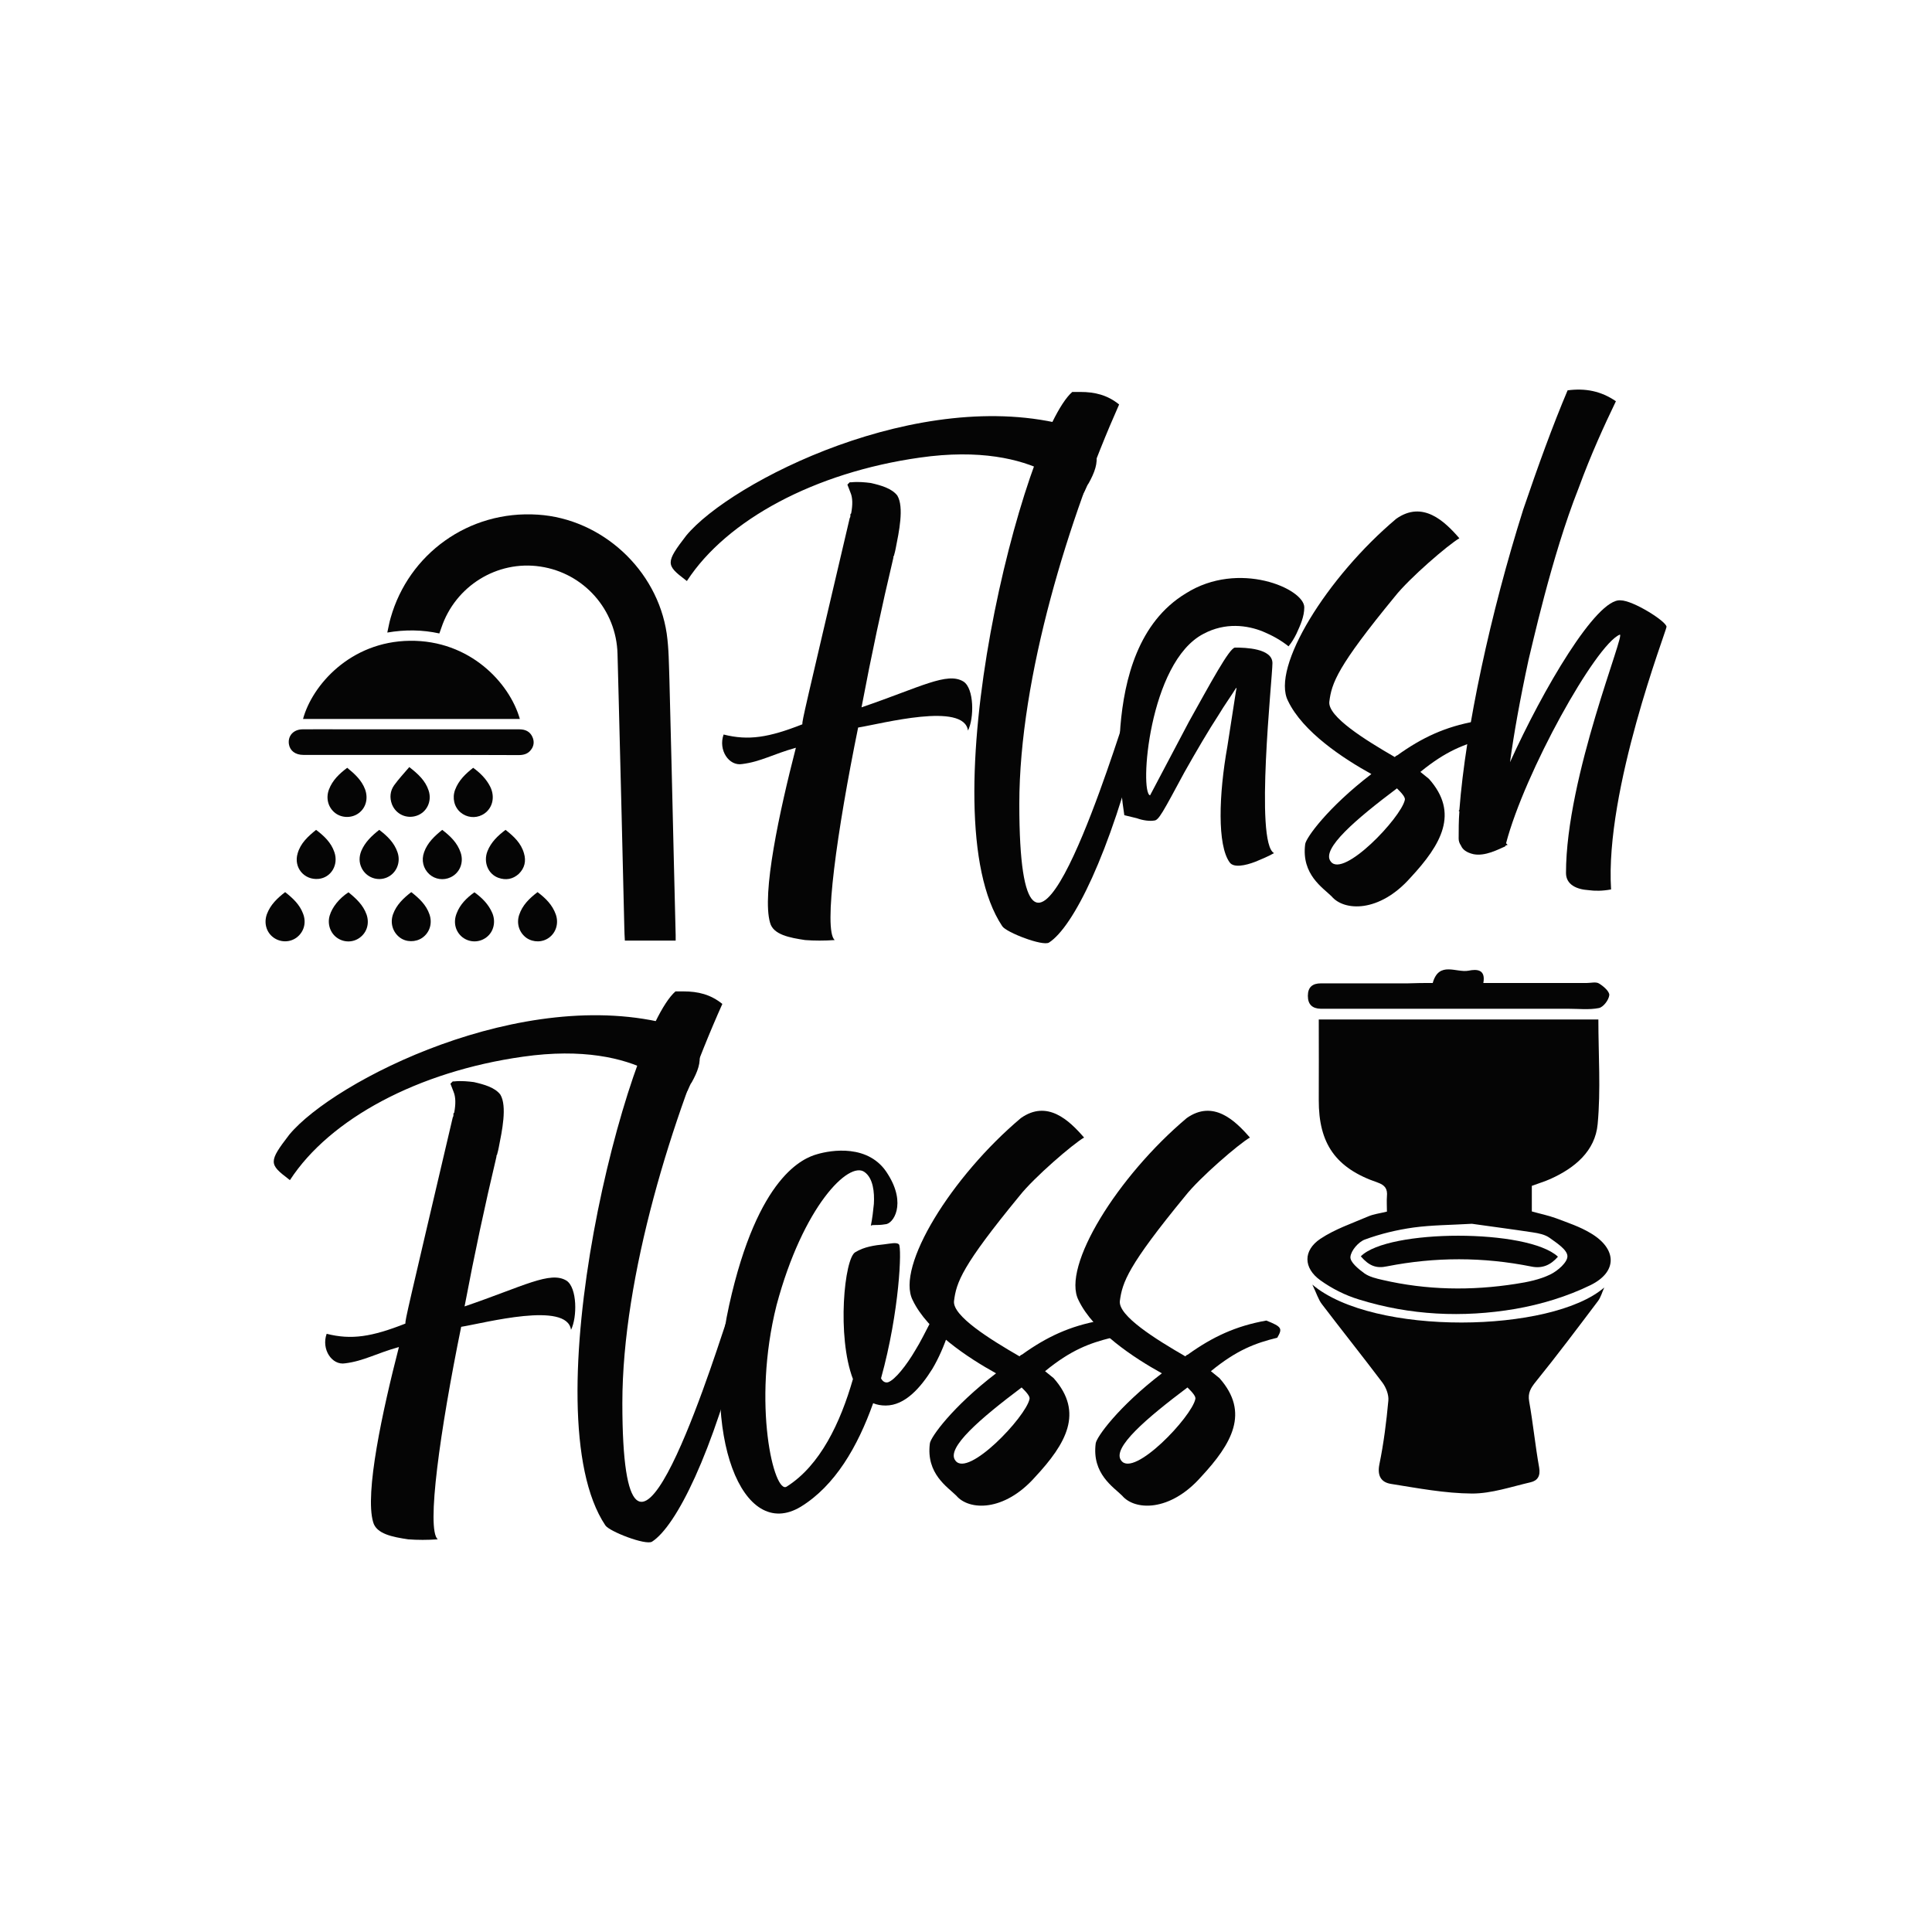 <?xml version="1.0" encoding="utf-8"?>
<!-- Generator: Adobe Illustrator 22.0.0, SVG Export Plug-In . SVG Version: 6.00 Build 0)  -->
<svg version="1.1" id="Layer_1" xmlns="http://www.w3.org/2000/svg" xmlns:xlink="http://www.w3.org/1999/xlink" x="0px" y="0px"
	 viewBox="0 0 1080 1080" style="enable-background:new 0 0 1080 1080;" xml:space="preserve">
<style type="text/css">
	.st0{fill:#050505;}
</style>
<g>
	<g>
		<g>
			<path class="st0" d="M608.6,270.1c-1.3,1.7-1.7,3.9-3,5.7c-0.4,1.3-1.3,2.2-1.7,3c-4.8-6.1-11.3-11.3-19.6-15.2
				c-13.9-7-36.6-12.6-70.1-7.8c-58.8,8.3-107.9,34.8-130.1,68.8c0,0.4-0.4,0-0.9-0.4c-10.9-8.3-11.3-9.6,0.4-24.8
				c24.8-30,130.6-84,213.7-61.4C616.8,248.7,615.1,258.3,608.6,270.1z M541.1,408.4c-2.2-16.1-47.9-3.9-61.4-1.7
				c-11.8,57.9-19.6,113.2-13.1,118.8c-5.7,0.4-11.3,0.4-16.5,0c-8.7-1.3-17.8-3-19.6-9.6c-4.8-16.1,5.2-62.2,14.4-97.9
				c-12.6,3.5-19.6,7.8-30,9.1c-7.4,1.3-13.5-7.8-10.4-16.5c13.9,3.5,25.2,1.7,44-5.7c0-2.6,0.9-6.1,26.5-115.3
				c0.4-0.4,0.4-1.3,0.4-2.2c0.4-0.4,0.4-0.4,0.4-0.4c0.9-4.8,0.9-8.7-0.4-11.7l-1.7-4.4l1.3-1.3h0.9c3.9-0.4,7.8,0,10.9,0.4
				c5.7,1.3,11.7,3,14.8,7c3.9,6.5,0.9,20.5-0.9,29.6c-0.4,2.2-0.9,3.5-0.9,3.9c-0.4,0.4-0.4,0.9-0.4,1.3
				c-6.5,27.4-12.2,54-17.8,83.6c33.1-11.3,47.9-20,57-14.4C544.6,384.9,544.6,401.5,541.1,408.4z"/>
			<path class="st0" d="M569.8,449.4c0,134.9,48.3-16.1,57.9-44.8c3.9,0,8.3,0.4,9.6,5.2c-17,67.9-37.4,108.4-50.9,117.1
				c-3.5,2.2-23.9-5.7-26.1-9.1C518,454.6,572,243.1,599.4,219.1h4.4c8.3,0,15.2,1.7,21.8,7C597.7,288.8,569.8,378.4,569.8,449.4z"
				/>
			<path class="st0" d="M642.9,444.6l21.8-41.3c11.7-20.9,22.6-41.3,25.7-41.3c5.7,0,20.9,0.4,20.9,8.7c0,8.3-10,100.5,0.9,106.2
				c-3.9,2.2-7.4,3.5-10.4,4.8c-5.7,2.2-12.2,3.5-14.4,0.4c-7-9.6-6.1-37.9-1.3-64.8l4.8-30.9c0.4-1.7,0.4-2.2,0-1.7
				c-3,4.8-6.5,9.6-9.6,14.8c-5.7,8.7-12.6,20.5-19.2,32.2c-12.2,22.6-14.4,27-17,27c-2.2,0.4-6.1,0-9.6-1.3l-7-1.7
				c-2.6-17-3.5-33.5-2.2-49.6c2.2-26.5,10-58.3,36.6-74.4c29.6-18.7,66.2-2.6,66.2,7.8c0,5.2-2.2,10-4.4,14.8
				c-1.3,2.6-2.6,4.8-4.4,7c-4.4-3.5-9.1-6.1-14.4-8.3c-8.7-3.5-20.9-5.2-33.1,1.3C642.1,370.1,636.9,443.3,642.9,444.6z"/>
			<path class="st0" d="M794,431.5l4.8,3.9c17,19.1,7,36.6-10.4,55.3c-17.4,19.6-37,18.7-44,10.4c-4.8-4.8-17-12.2-14.8-29.2
				c0.4-3.5,12.6-20.5,37-39.2c-15.7-8.7-38.3-23.5-46.6-40.9c-9.6-18.7,21.8-69.2,60.5-101.8c14.8-10.4,27,1.3,35.3,10.9
				c-6.1,3.5-27.9,22.2-36.1,32.6c-32.2,39.2-35.3,48.3-36.6,58.8c-0.9,8.3,20,21.3,36.6,30.9c0.4-0.4,0.9-0.9,1.3-0.9
				c13.9-10,27-16.1,44-19.1c8.7,3.5,9.1,4.4,6.1,9.6C818.8,415.8,808.3,419.8,794,431.5z M785.3,447.2c0.4-1.3-1.3-3.5-4.4-6.5
				c-22.6,17-42.6,33.9-37,40.9C750.9,491.1,783.1,457.2,785.3,447.2z"/>
			<path class="st0" d="M900.6,497.2c-4.8,0.9-9.1,0.9-12.6,0.4c-6.5-0.4-12.6-3-12.6-9.6c0-54,33.9-135.3,30-133.2
				c-13.5,5.7-53.1,77-63.5,116.6l0.9,0.9c-0.4,0-0.9,0.4-1.3,0.4v0.4c-3.9,1.7-11.3,5.7-17.8,4.4c-3.9-0.9-6.1-2.6-7-4.8
				c-0.9-1.3-1.3-2.6-1.3-3.9c0-4.8,0-10,0.4-15.2l-0.4-0.4l0.4-0.4c3.5-45.7,17.4-110.1,35.7-168c8.3-24.4,16.5-47,24.8-66.6
				c10-1.3,18.7,0.4,27,6.1c-6.5,13.5-13.9,29.6-20.9,48.7c-15.2,38.3-26.5,90.5-27.9,95.7c-4.8,22.2-8.3,41.8-10.4,57.4
				c18.3-40.5,48.3-91.8,61.8-90.5c7,0,25.7,11.8,25.7,14.8C931.5,352.7,897.1,441.5,900.6,497.2z"/>
		</g>
	</g>
	<g>
		<g>
			<path class="st0" d="M386.7,605c-1.3,1.7-1.7,3.9-3,5.7c-0.4,1.3-1.3,2.2-1.7,3c-4.8-6.1-11.3-11.3-19.6-15.2
				c-13.9-7-36.6-12.6-70.1-7.8c-58.8,8.3-107.9,34.8-130.1,68.8c0,0.4-0.4,0-0.9-0.4c-10.9-8.3-11.3-9.6,0.4-24.8
				c24.8-30,130.6-84,213.7-61.4C394.9,583.7,393.2,593.3,386.7,605z M319.2,743.4c-2.2-16.1-47.9-3.9-61.4-1.7
				c-11.8,57.9-19.6,113.2-13.1,118.8c-5.7,0.4-11.3,0.4-16.5,0c-8.7-1.3-17.8-3-19.6-9.6c-4.8-16.1,5.2-62.2,14.4-97.9
				c-12.6,3.5-19.6,7.8-30,9.1c-7.4,1.3-13.5-7.8-10.4-16.5c13.9,3.5,25.2,1.7,44-5.7c0-2.6,0.9-6.1,26.5-115.3
				c0.4-0.4,0.4-1.3,0.4-2.2c0.4-0.4,0.4-0.4,0.4-0.4c0.9-4.8,0.9-8.7-0.4-11.8l-1.7-4.4l1.3-1.3h0.9c3.9-0.4,7.8,0,10.9,0.4
				c5.7,1.3,11.8,3,14.8,7c3.9,6.5,0.9,20.5-0.9,29.6c-0.4,2.2-0.9,3.5-0.9,3.9c-0.4,0.4-0.4,0.9-0.4,1.3
				c-6.5,27.4-12.2,54-17.8,83.6c33.1-11.3,47.9-20,57-14.4C322.7,719.9,322.7,736.4,319.2,743.4z"/>
			<path class="st0" d="M347.9,784.3c0,134.9,48.3-16.1,57.9-44.8c3.9,0,8.3,0.4,9.6,5.2c-17,67.9-37.4,108.4-50.9,117.1
				c-3.5,2.2-23.9-5.7-26.1-9.1c-42.2-63.1,11.8-274.6,39.2-298.5h4.4c8.3,0,15.2,1.7,21.8,7C375.8,623.7,347.9,713.4,347.9,784.3z"
				/>
			<path class="st0" d="M530.3,744.7c-2.6,7.8-5.7,14.8-9.1,20.5c-6.5,10.4-15.2,20.5-26.1,20.5c-2.6,0-4.8-0.4-7-1.3
				c-8.7,24.4-21.3,46.1-40.5,57.9c-32.6,19.6-56.1-39.6-40-112.7c16.1-72.7,41.8-82.3,49.2-84.4c7.4-2.2,29.2-6.1,39.6,11.3
				c10.4,16.5,3,27.9-1.7,27.9c-2.2,0.4-4.4,0.4-5.7,0.4c-0.9,0-1.7,0-2.2,0.4c0.9-4.4,1.3-8.3,1.7-12.2c0.4-6.5-0.4-14.4-5.2-17.8
				c-8.7-6.5-34.4,19.1-49.2,74.4c-13.9,55.3-1.3,106.2,5.7,101.4c18.7-11.8,30-35.7,37-60.1c-9.1-23.9-4.8-67.5,1.3-70.9
				c4.8-3,10.9-3.9,16.1-4.4c3.5-0.4,7-1.3,8.3,0c1.7,1.7,0.4,37.4-10,74.9c0.9,1.7,2.2,2.6,3.9,2.2c3.9-1.3,10.4-9.6,15.2-17.8
				c3-4.8,5.7-10.4,8.7-16.1C525.9,738.6,528.1,741.2,530.3,744.7z"/>
			<path class="st0" d="M584.2,766.5l4.8,3.9c17,19.2,7,36.6-10.4,55.3c-17.4,19.6-37,18.7-44,10.4c-4.8-4.8-17-12.2-14.8-29.2
				c0.4-3.5,12.6-20.5,37-39.2c-15.7-8.7-38.3-23.5-46.6-40.9c-9.6-18.7,21.8-69.2,60.5-101.8c14.8-10.4,27,1.3,35.3,10.9
				c-6.1,3.5-27.9,22.2-36.1,32.6c-32.2,39.2-35.3,48.3-36.6,58.8c-0.9,8.3,20,21.3,36.6,30.9c0.4-0.4,0.9-0.9,1.3-0.9
				c13.9-10,27-16.1,44-19.1c8.7,3.5,9.1,4.4,6.1,9.6C609.1,750.8,598.6,754.7,584.2,766.5z M575.5,782.1c0.4-1.3-1.3-3.5-4.4-6.5
				c-22.6,17-42.6,33.9-37,40.9C541.2,826.1,573.4,792.1,575.5,782.1z"/>
			<path class="st0" d="M676.9,766.5l4.8,3.9c17,19.2,7,36.6-10.4,55.3c-17.4,19.6-37,18.7-44,10.4c-4.8-4.8-17-12.2-14.8-29.2
				c0.4-3.5,12.6-20.5,37-39.2c-15.7-8.7-38.3-23.5-46.6-40.9c-9.6-18.7,21.8-69.2,60.5-101.8c14.8-10.4,27,1.3,35.3,10.9
				c-6.1,3.5-27.9,22.2-36.1,32.6c-32.2,39.2-35.2,48.3-36.6,58.8c-0.9,8.3,20,21.3,36.6,30.9c0.4-0.4,0.9-0.9,1.3-0.9
				c13.9-10,27-16.1,44-19.1c8.7,3.5,9.1,4.4,6.1,9.6C701.7,750.8,691.3,754.7,676.9,766.5z M668.2,782.1c0.4-1.3-1.3-3.5-4.4-6.5
				c-22.6,17-42.6,33.9-37,40.9C633.9,826.1,666.1,792.1,668.2,782.1z"/>
		</g>
	</g>
	<g>
		<path class="st0" d="M245.6,354.1c-9.6-2.1-19.1-2.2-29.1-0.5c0.7-3,1.1-5.7,1.9-8.3c10-35.3,43.3-60.2,82.3-57.6
			c35.6,2.3,66.7,30.6,72,66.5c1.2,8.4,1.2,17,1.5,25.5c0.9,34.1,1.7,68.1,2.5,102.2c0.3,13.7,0.7,27.4,1,41c0,0.9,0,1.8,0,2.9
			c-9.4,0-18.8,0-28.4,0c-0.1-2.4-0.3-4.8-0.3-7.2c-1-42-2-84.1-3.1-126.1c-0.2-9-0.5-17.9-0.7-26.9c-0.6-24.7-18.8-45.3-43.2-48.9
			c-24.1-3.6-47.5,10.9-55.3,34.3C246.3,352,246,352.9,245.6,354.1z"/>
		<path class="st0" d="M290.6,401.9c-40.5,0-80.9,0-121.2,0c5.1-18.8,26.4-43.3,59.7-43.7C262.5,357.8,284.8,381.6,290.6,401.9z"/>
		<path class="st0" d="M229.7,422c-20,0-40,0-60.1,0c-4.5,0-7.5-2.3-8.1-6c-0.7-4.7,2.6-8.3,7.7-8.3c7.5-0.1,15,0,22.6,0
			c21.5,0,43.1,0,64.6,0c11.3,0,22.6,0,33.9,0c3.2,0,5.9,1.1,7.3,4.2c1.2,2.6,0.9,5.2-0.9,7.4c-1.7,2.2-4.1,2.8-6.8,2.8
			C270,422,249.9,422,229.7,422z"/>
		<path class="st0" d="M159.4,498.7c4.3,3.4,8.1,6.9,10,12c2,5.1,0.5,10.3-3.6,13.4c-3.8,2.8-9,2.8-12.9,0c-4-2.9-5.5-8.1-3.7-13.1
			C151.2,505.7,155,502.1,159.4,498.7z"/>
		<path class="st0" d="M176.7,463.9c4.5,3.4,8.4,7.1,10.2,12.4c2.5,7.1-1.8,14.3-8.8,15c-8.1,0.8-14.1-6.4-11.7-14.3
			C168,471.4,172.1,467.6,176.7,463.9z"/>
		<path class="st0" d="M282.6,463.9c4.6,3.6,8.7,7.4,10.3,13.1c1.3,4.3,0.4,8.3-2.9,11.5c-3.3,3-7.2,3.7-11.4,2.2
			c-5.8-2.1-8.5-8.8-6.1-14.9C274.5,470.8,278.2,467.2,282.6,463.9z"/>
		<path class="st0" d="M300.5,498.7c4.5,3.4,8.3,7.1,10.2,12.5c1.7,4.8,0.2,10-3.7,12.9c-3.7,2.8-8.9,2.8-12.7,0.2
			c-4-2.9-5.7-7.9-4.1-12.8C292,506,295.9,502.2,300.5,498.7z"/>
		<path class="st0" d="M264.5,429.2c4,2.9,7.3,6.2,9.5,10.5c3.1,6.2,1.1,12.9-4.4,15.8c-4,2.1-8.8,1.5-12.2-1.4c-3.5-3-4.7-8-3-12.6
			C256.4,436.2,260.2,432.6,264.5,429.2z"/>
		<path class="st0" d="M194.8,498.8c4.3,3.5,8.2,7.1,10.1,12.4c1.7,4.9,0.3,9.9-3.7,12.9c-3.7,2.8-8.8,2.9-12.7,0.2
			c-3.9-2.7-5.6-7.8-4.2-12.5C185.7,507.1,189.6,502.2,194.8,498.8z"/>
		<path class="st0" d="M229.9,498.7c4.5,3.5,8.4,7.2,10.2,12.5c1.7,5,0.1,10.1-4,13c-3.7,2.6-9.1,2.6-12.7-0.2
			c-3.9-3-5.4-8.1-3.7-12.9C221.6,505.8,225.5,502.1,229.9,498.7z"/>
		<path class="st0" d="M194.1,429.2c4.3,3.5,8.1,7,10,12.1c1.8,5,0.5,10.2-3.5,13.2c-3.8,2.9-9.4,2.9-13.2,0
			c-3.9-3-5.4-8.2-3.5-13.2C185.9,436.1,189.7,432.5,194.1,429.2z"/>
		<path class="st0" d="M212,463.9c4.5,3.4,8.4,7.2,10.2,12.5c2,5.7-0.6,11.8-5.9,14.1c-5.3,2.3-11.5,0-14.1-5.2
			c-1.6-3.2-1.5-6.5-0.2-9.7C204.1,470.7,207.8,467.2,212,463.9z"/>
		<path class="st0" d="M228.8,428.8c5,3.9,9,7.6,10.8,13.1c2,6-1,12.2-6.7,14.1c-5.6,1.9-11.6-0.8-13.8-6.4c-1.4-3.7-1-7.5,1.2-10.6
			C222.9,435.4,225.9,432.2,228.8,428.8z"/>
		<path class="st0" d="M265.2,498.8c4.3,3.1,7.9,6.7,10,11.6c2.1,5,0.7,10.5-3.2,13.5c-4,3.1-9.4,3.1-13.4,0.1
			c-4-3.1-5.4-8.4-3.3-13.5C257.2,505.5,260.9,501.9,265.2,498.8z"/>
		<path class="st0" d="M247.2,463.9c4.6,3.5,8.5,7.3,10.3,12.7c1.9,5.6-0.5,11.4-5.6,13.8c-4,1.9-8.7,1.2-11.9-1.7
			c-3.4-3.1-4.6-7.8-2.9-12.4C239,471,242.9,467.4,247.2,463.9z"/>
	</g>
	<g>
		<path class="st0" d="M775.3,677.3c0-3.3-0.2-5.9,0-8.5c0.4-4.2-1-6.3-5.3-7.8c-23.4-8-32.9-21.8-32.8-46.1c0.1-14.8,0-29.6,0-45
			c52.4,0,104.1,0,156.3,0c0,19.7,1.4,39.2-0.4,58.5c-1.4,15.1-12.8,24.5-26.3,30.6c-3.3,1.5-6.8,2.5-10.5,3.9c0,4.6,0,9.3,0,14.3
			c4.6,1.3,9.1,2.2,13.5,3.8c6.6,2.5,13.3,4.7,19.3,8.3c14.8,8.7,15.3,21.6,0,29.1c-13.1,6.4-27.7,10.8-42.1,13.3
			c-29.3,5-58.8,3.6-87.4-5.3c-7.6-2.3-15.1-6.1-21.5-10.7c-9.6-6.9-9.7-16.7,0-23.2c8.1-5.4,17.6-8.6,26.7-12.5
			C767.8,678.7,771.2,678.3,775.3,677.3z M822.8,684.1c-12,0.7-22.4,0.7-32.7,2.1c-9.2,1.3-18.4,3.5-27.1,6.7
			c-3.6,1.3-7.8,6.2-8.1,9.7c-0.3,2.9,4.5,6.8,7.8,9.2c2.8,2,6.7,2.9,10.2,3.7c24.6,5.7,49.5,6.1,74.4,2.2c6.6-1,13.5-2.4,19.4-5.3
			c4.1-2,9.6-6.8,9.5-10.2c-0.1-3.6-5.9-7.3-9.9-10.2c-2.6-1.9-6.2-2.6-9.5-3.1C845,687.1,833.2,685.6,822.8,684.1z"/>
		<path class="st0" d="M733.6,718.1c34.1,28.9,133.9,27.1,163.2,1.6c-1.2,2.6-1.9,5.5-3.6,7.7c-11.4,15.1-22.8,30.3-34.7,45
			c-2.8,3.5-4.5,6.2-3.7,10.9c2.2,12.3,3.4,24.8,5.6,37.1c0.8,4.7-0.9,7.3-4.8,8.2c-10.8,2.5-21.8,6.3-32.7,6.3
			c-15.2-0.1-30.3-3-45.4-5.4c-5.5-0.9-7.7-4.6-6.4-11c2.4-11.7,3.9-23.6,5-35.6c0.3-3.2-1.3-7.3-3.3-10
			c-11.1-14.7-22.6-29.1-33.8-43.8C736.9,726.4,735.9,722.8,733.6,718.1z"/>
		<path class="st0" d="M800.9,549.5c3.5-12.5,13.3-5.5,20.1-6.9c4.5-0.9,9.6-0.8,8.2,6.9c19.9,0,38.9,0,57.8,0
			c2.3,0,5.2-0.8,6.9,0.3c2.5,1.5,5.9,4.5,5.7,6.5c-0.3,2.7-3.3,6.7-5.8,7.2c-5.5,1.1-11.4,0.4-17.1,0.4c-44,0-88.1,0-132.1,0
			c-2.1,0-4.2,0-6.3,0c-4.7-0.1-7.2-2.4-7.2-7.2c0-4.9,2.6-7,7.3-7c16.2,0,32.3,0,48.5,0C791.6,549.5,796.3,549.5,800.9,549.5z"/>
		<path class="st0" d="M760.7,702.3c15.1-15.3,93.4-15.5,110.2,0.2c-4,4.6-8.7,6.8-14.9,5.5c-26.9-5.4-53.8-5.4-80.7-0.1
			C769.3,709.2,765.3,707.6,760.7,702.3z"/>
	</g>
</g>
</svg>
